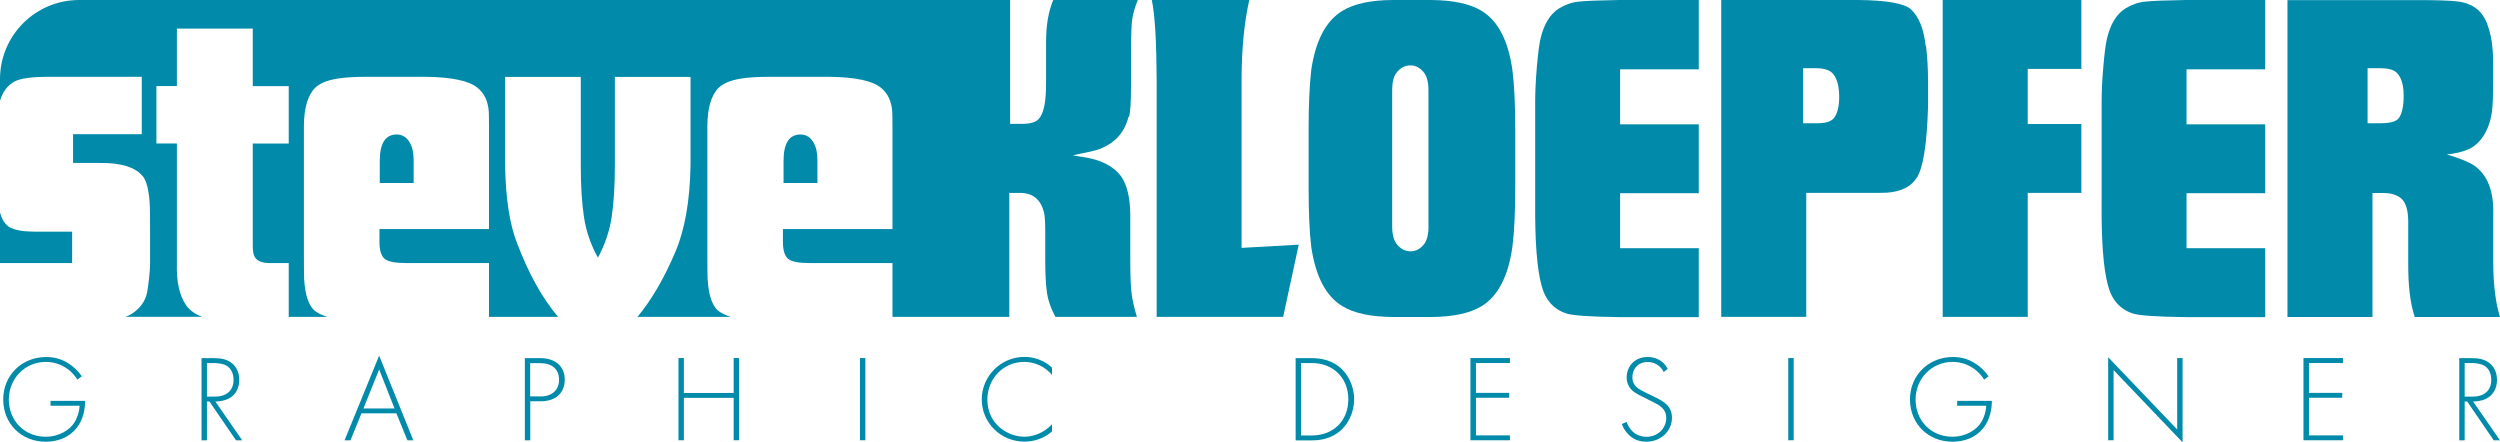 <?xml version="1.0" encoding="UTF-8"?>
<svg id="Layer_2" data-name="Layer 2" xmlns="http://www.w3.org/2000/svg" viewBox="0 0 240.54 42.57">
  <defs>
    <style>
      .cls-1 {
        fill: #018aaa;
        stroke-width: 0px;
      }
    </style>
  </defs>
  <g id="Layer_1-2" data-name="Layer 1">
    <g>
      <path class="cls-1" d="m4.87,38.57h3.32c0,.72-.15,1.77-.81,2.6-.7.89-1.77,1.33-2.98,1.33-2.33,0-4.09-1.71-4.09-4.07s1.83-4.08,4.13-4.08c1.11,0,1.86.38,2.48.85.33.26.63.55.95,1l-.42.33c-.23-.38-.55-.7-.76-.88-.5-.42-1.28-.83-2.27-.83-2.03,0-3.57,1.61-3.57,3.63s1.5,3.57,3.54,3.57c1.35,0,2.33-.69,2.75-1.34.31-.47.5-1.13.52-1.64h-2.8v-.47Z"/>
      <path class="cls-1" d="m22.71,42.37l-2.56-3.74h-.24v3.74h-.52v-7.91h1.14c.61,0,1.15.05,1.67.4.62.43.82,1.08.82,1.7,0,.78-.34,1.59-1.33,1.92-.42.14-.79.15-.97.15l2.59,3.74h-.59Zm-2.8-4.21h.76c1.13,0,1.8-.59,1.8-1.61,0-.8-.39-1.21-.7-1.38-.33-.19-.9-.24-1.21-.24h-.65v3.23Z"/>
      <path class="cls-1" d="m38.15,39.77h-3.37l-1.06,2.6h-.57l3.33-8.15,3.29,8.15h-.57l-1.06-2.6Zm-.19-.47l-1.48-3.75-1.51,3.75h2.99Z"/>
      <path class="cls-1" d="m51.02,38.61v3.76h-.52v-7.91h1.53c1.29,0,2.31.71,2.31,2.06s-.94,2.09-2.3,2.09h-1.02Zm0-.47h1.04c1.03,0,1.73-.6,1.73-1.6s-.66-1.6-1.82-1.6h-.96v3.2Z"/>
      <path class="cls-1" d="m65.8,37.81h4.79v-3.36h.52v7.91h-.52v-4.08h-4.79v4.08h-.52v-7.91h.52v3.36Z"/>
      <path class="cls-1" d="m83.26,34.45v7.91h-.52v-7.91h.52Z"/>
      <path class="cls-1" d="m101.22,36.07c-.68-.8-1.65-1.25-2.67-1.25-2.03,0-3.55,1.63-3.55,3.63,0,2.35,1.96,3.57,3.56,3.57.8,0,1.85-.32,2.66-1.2v.69c-.81.71-1.78.98-2.63.98-2.37,0-4.13-1.86-4.13-4.07s1.83-4.08,4.1-4.08c1.51,0,2.42.81,2.66,1.03v.69Z"/>
      <path class="cls-1" d="m124.66,42.37v-7.91h1.57c.7,0,1.92.11,2.92,1.1.84.84,1.14,1.99,1.14,2.86s-.3,2.01-1.14,2.85c-1,1-2.22,1.1-2.92,1.1h-1.57Zm.52-.47h1.03c2.09,0,3.52-1.42,3.52-3.48s-1.45-3.49-3.52-3.49h-1.03v6.96Z"/>
      <path class="cls-1" d="m145.28,34.93h-3.27v2.87h3.2v.47h-3.2v3.62h3.27v.47h-3.8v-7.91h3.8v.47Z"/>
      <path class="cls-1" d="m160.08,35.8c-.49-.95-1.34-.97-1.55-.97-.94,0-1.47.68-1.47,1.47,0,.85.59,1.14,1.39,1.53.78.38,1.17.55,1.58.83.34.24.84.65.84,1.53,0,1.33-1.12,2.31-2.47,2.31-1.02,0-1.54-.49-1.84-.83-.31-.36-.44-.66-.51-.87l.45-.21c.11.31.31.62.43.76.36.45.94.68,1.48.68,1.07,0,1.91-.78,1.91-1.83,0-.43-.17-.88-.77-1.25-.23-.13-.69-.37-1.34-.69-.78-.38-1.17-.59-1.45-1.04-.18-.3-.25-.59-.25-.9,0-.91.62-1.97,2.03-1.97.8,0,1.52.38,1.92,1.13l-.38.32Z"/>
      <path class="cls-1" d="m172.58,34.45v7.91h-.52v-7.91h.52Z"/>
      <path class="cls-1" d="m188.33,38.57h3.32c0,.72-.15,1.77-.81,2.6-.7.89-1.77,1.33-2.98,1.33-2.32,0-4.09-1.71-4.09-4.07s1.83-4.08,4.13-4.08c1.12,0,1.86.38,2.48.85.33.26.63.55.95,1l-.42.33c-.23-.38-.55-.7-.76-.88-.5-.42-1.28-.83-2.27-.83-2.03,0-3.57,1.61-3.57,3.63s1.49,3.57,3.53,3.57c1.35,0,2.33-.69,2.75-1.34.31-.47.5-1.13.52-1.64h-2.8v-.47Z"/>
      <path class="cls-1" d="m202.84,42.37v-8l6.64,6.95v-6.87h.52v8.11l-6.64-6.95v6.75h-.52Z"/>
      <path class="cls-1" d="m225.43,34.93h-3.27v2.87h3.2v.47h-3.2v3.62h3.27v.47h-3.8v-7.91h3.8v.47Z"/>
      <path class="cls-1" d="m239.94,42.37l-2.56-3.74h-.24v3.74h-.52v-7.91h1.14c.6,0,1.15.05,1.67.4.62.43.82,1.08.82,1.7,0,.78-.34,1.59-1.33,1.92-.42.14-.8.15-.97.15l2.59,3.74h-.59Zm-2.8-4.21h.76c1.13,0,1.8-.59,1.8-1.61,0-.8-.39-1.21-.7-1.38-.33-.19-.9-.24-1.21-.24h-.65v3.23Z"/>
    </g>
    <g>
      <path class="cls-1" d="m119.46,7.51c.01-2.86.26-5.36.74-7.51h-9.38c.3,1.37.45,3.95.47,7.73v22.76h12.17l1.5-6.95-5.5.31V7.51Z"/>
      <path class="cls-1" d="m151.87.16c-.67.07-1.3.3-1.9.67-.85.55-1.44,1.53-1.76,2.95-.12.52-.23,1.41-.34,2.68s-.16,2.38-.16,3.33v9.72c-.03,3.68.17,6.31.6,7.91.36,1.43,1.17,2.35,2.43,2.75.6.19,2.28.31,5.05.34h7.66v-6.63h-7.57v-5.29h7.57v-6.63h-7.57v-5.29h7.57V0h-7.66c-1.89.03-3.2.08-3.93.16Z"/>
      <polygon class="cls-1" points="186.92 30.49 195.1 30.49 195.1 18.56 200.26 18.56 200.26 11.93 195.1 11.93 195.1 6.63 200.26 6.63 200.26 0 186.92 0 186.92 30.49"/>
      <path class="cls-1" d="m206.37.16c-.67.07-1.3.3-1.9.67-.85.55-1.44,1.53-1.76,2.95-.12.52-.23,1.41-.34,2.68s-.16,2.38-.16,3.33v9.72c-.03,3.68.17,6.31.6,7.91.36,1.43,1.17,2.35,2.43,2.75.6.19,2.28.31,5.05.34h7.66v-6.63h-7.57v-5.29h7.57v-6.63h-7.57v-5.29h7.57V0h-7.66c-1.89.03-3.2.08-3.93.16Z"/>
      <path class="cls-1" d="m.98,21.9c-.48-.27-.8-.77-.98-1.46v4.87h6.94v-3.02h-3.55c-1.09,0-1.89-.13-2.41-.4Z"/>
      <path class="cls-1" d="m108.64,11.24c.12-.49.18-1.42.18-2.79v-3.6c.01-1.55.05-2.52.11-2.93.06-.51.24-1.15.54-1.92h-8.13c-.46,1.09-.69,2.42-.69,4v3.48c0,1.01-.02,1.68-.07,2.01-.09.98-.33,1.66-.71,2.03-.28.25-.77.39-1.47.4h-1.21V0H7.62C3.41,0,0,3.41,0,7.62v2.08c.25-.86.72-1.48,1.4-1.86.58-.3,1.67-.45,3.26-.45h8.98v5.52h-6.61v2.77h2.57c2.13-.03,3.54.44,4.24,1.41.34.57.54,1.53.58,2.9.01.36.02,1.07.02,2.14v3.26c0,.33-.03.8-.1,1.41-.07.61-.13,1.06-.19,1.36-.18.85-.69,1.54-1.54,2.08-.15.09-.35.17-.56.24h7.42s-.01,0-.02,0c-.66-.23-1.17-.6-1.54-1.11-.64-.91-.94-2.26-.89-4.04v-11.53h-1.97v-5.52h1.97V2.75h7.3v5.54h3.46v5.52h-3.46v9.87c0,.51.07.87.22,1.09.22.34.66.52,1.32.54h1.92v5.18h3.74c-.56-.16-1-.38-1.32-.66-.55-.55-.86-1.56-.94-3.04-.01-.39-.02-1.14-.02-2.26v-12.4c.01-1.76.38-2.99,1.09-3.69.51-.49,1.37-.8,2.59-.94.63-.07,1.39-.11,2.3-.11h5.76c2.52.03,4.18.39,4.98,1.07.64.52,1,1.29,1.07,2.3.01.27.02.82.02,1.65v9.63h-10.54v1.23c0,.86.19,1.42.56,1.68.34.24,1.02.36,2.03.36h7.95v5.18h6.65c-1.53-1.81-2.85-4.18-3.96-7.12-.71-1.82-1.09-4.3-1.14-7.46V7.4h7.28v8.47c0,1.98.1,3.66.31,5.03s.66,2.67,1.34,3.89c.67-1.24,1.11-2.53,1.32-3.89.21-1.37.31-3.05.31-5.03V7.4h7.28v8.51c-.06,3.43-.55,6.21-1.47,8.35-1.09,2.56-2.3,4.63-3.64,6.23h9.01c-.56-.16-1-.38-1.32-.66-.55-.55-.86-1.56-.94-3.04-.01-.39-.02-1.14-.02-2.26v-12.4c.01-1.76.38-2.99,1.09-3.69.51-.49,1.37-.8,2.59-.94.63-.07,1.39-.11,2.3-.11h5.76c2.52.03,4.18.39,4.98,1.07.64.52,1,1.29,1.07,2.3.01.27.02.82.02,1.65v9.63h-10.54v1.23c0,.86.19,1.42.56,1.68.34.24,1.02.36,2.03.36h7.95v5.18h11.24v-11.93h1.07c1.19.01,1.94.63,2.26,1.83.09.31.13.97.13,1.97v2.79c0,1.28.06,2.32.18,3.13.12.71.39,1.45.8,2.21h7.84c-.25-.82-.42-1.56-.51-2.23-.09-.73-.13-1.82-.13-3.26v-4.27c0-1.67-.3-2.93-.89-3.78-.74-.98-1.97-1.6-3.69-1.85-.15-.01-.47-.07-.96-.16,1.06-.21,1.81-.37,2.26-.49,1.68-.54,2.72-1.61,3.11-3.22Z"/>
      <path class="cls-1" d="m78.32,13.79c-.31-.57-.74-.85-1.3-.85-1.09,0-1.63.85-1.63,2.55v2.12h3.26v-2.12c0-.74-.11-1.31-.34-1.7Z"/>
      <path class="cls-1" d="m39.47,13.79c-.31-.57-.74-.85-1.3-.85-1.09,0-1.63.85-1.63,2.55v2.12h3.26v-2.12c0-.74-.11-1.31-.34-1.7Z"/>
      <path class="cls-1" d="m145.52,6.75c-.4-2.86-1.4-4.77-2.99-5.72-1.1-.67-2.71-1.01-4.83-1.03h-3.69c-2.11.01-3.72.36-4.83,1.03-1.59.95-2.6,2.86-3.02,5.72-.16,1.43-.25,3.31-.25,5.63v5.72c0,2.32.08,4.2.25,5.63.42,2.87,1.42,4.79,3.02,5.74,1.1.67,2.71,1.01,4.83,1.03h3.69c2.11-.01,3.72-.36,4.83-1.03,1.59-.95,2.59-2.87,2.99-5.74.18-1.43.27-3.31.27-5.63v-5.72c0-2.32-.09-4.2-.27-5.63Zm-8.07,15.02c0,.73-.13,1.28-.38,1.65-.36.5-.81.76-1.36.76-.47,0-.89-.2-1.25-.6-.34-.39-.51-.99-.51-1.8v-13.11c0-.73.13-1.27.38-1.62.36-.5.82-.76,1.38-.76.46,0,.87.2,1.22.6.34.37.51.96.51,1.78v13.11Z"/>
      <path class="cls-1" d="m185.28,4.4c-.19-1.67-.68-2.84-1.45-3.53-.66-.55-2.32-.84-5-.87h-13.22v30.49h8.18v-11.93h5.7c1.07,0,1.76,0,2.06-.02,1.36-.1,2.3-.57,2.84-1.39.64-.91,1.01-3.21,1.12-6.9v-2.32c0-1.34-.07-2.52-.2-3.53Zm-8.85,6.99c-.27.31-.79.47-1.58.47h-1.36v-5.3h1.16c.91,0,1.5.21,1.78.62.36.49.53,1.2.53,2.14s-.18,1.65-.53,2.07Z"/>
      <path class="cls-1" d="m239.89,25.38v-4.71c.07-2.25-.54-3.83-1.83-4.74-.55-.36-1.43-.71-2.64-1.07,1.18-.13,2.04-.39,2.59-.78.95-.7,1.54-1.82,1.76-3.35.07-.57.11-1.53.11-2.88v-1.97c-.01-1.37-.19-2.53-.54-3.48-.45-1.33-1.41-2.08-2.88-2.26-.73-.09-2.02-.13-3.86-.13h-12.51v30.49h8.18v-11.93h1.03c.73,0,1.3.17,1.72.51.45.39.68,1.12.69,2.21v4.07c-.01,2.13.19,3.84.63,5.14h8.2c-.42-1.33-.63-3.03-.65-5.12Zm-9.15-13.94c-.27.28-.86.42-1.78.42h-1.16v-5.3h1.16c.76,0,1.28.13,1.58.38.49.43.73,1.19.73,2.27s-.18,1.85-.53,2.23Z"/>
    </g>
  </g>
</svg>